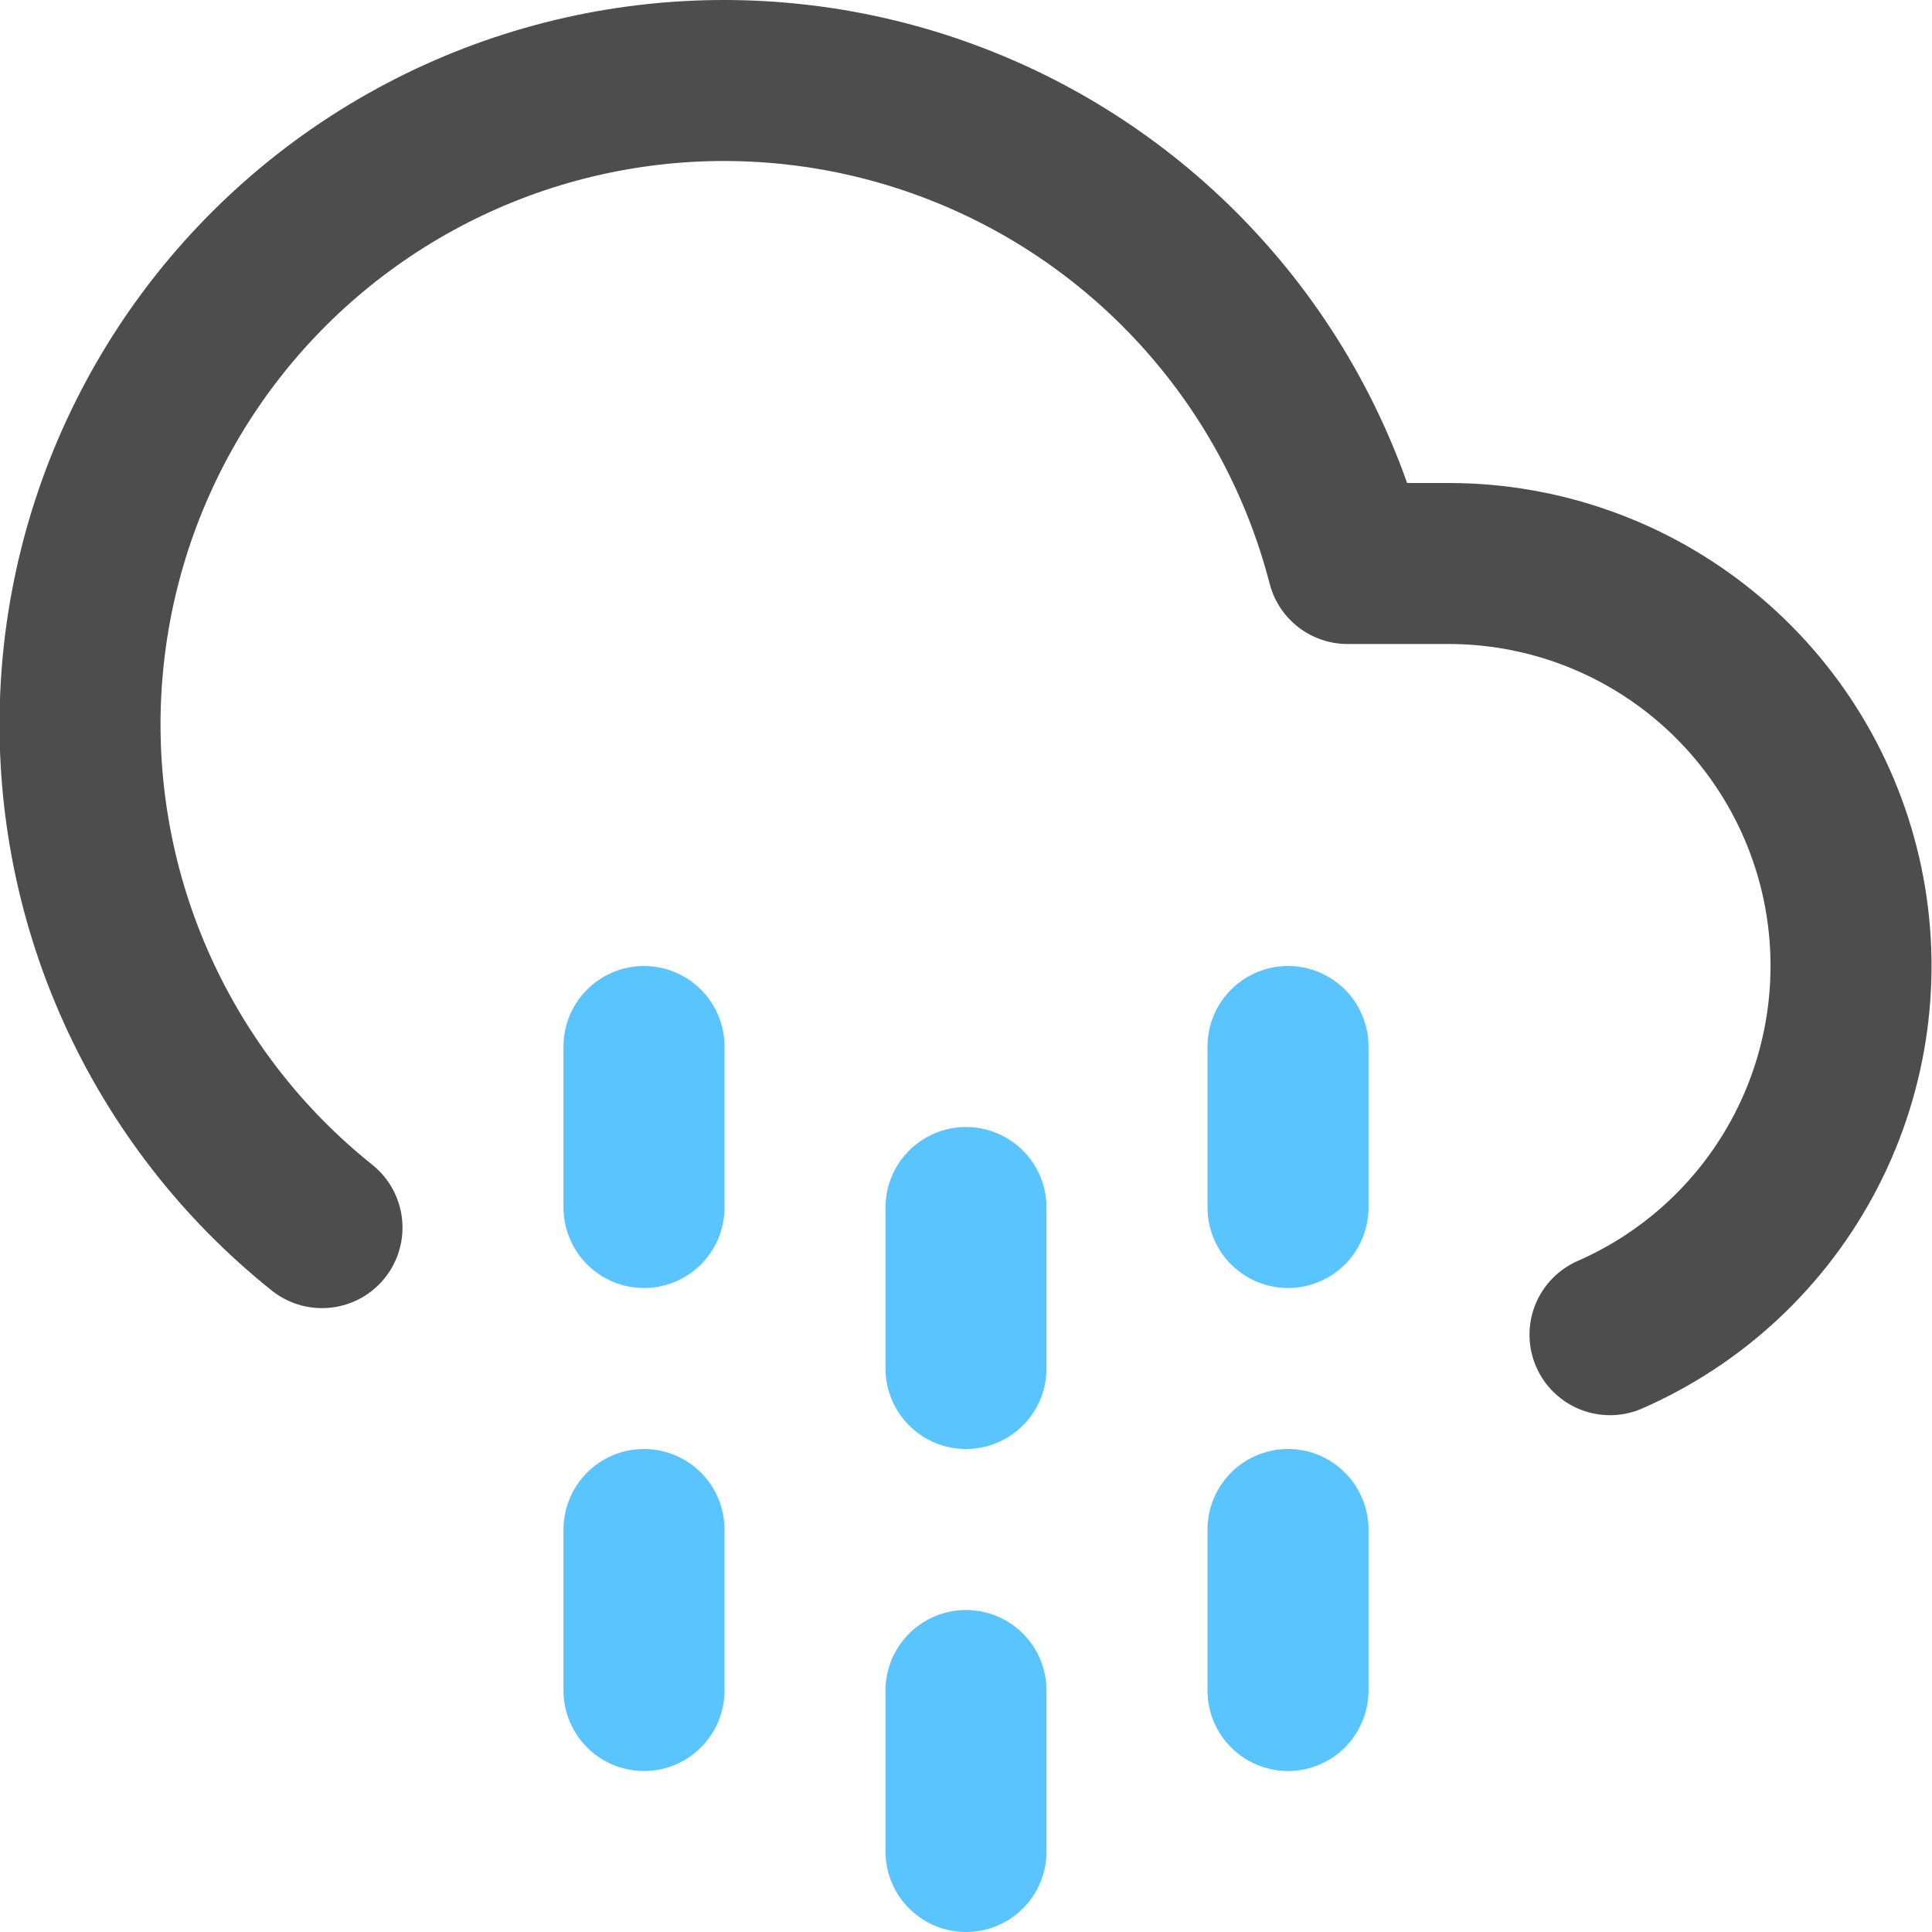 <svg width="24" height="24" viewBox="0 0 24 24" fill="none" xmlns="http://www.w3.org/2000/svg">
<g clip-path="url(#clip0)">
<path d="M8 19V21" stroke="#5AC4FF" stroke-width="2" stroke-linecap="round" stroke-linejoin="round"/>
<path d="M8 13V15" stroke="#5AC4FF" stroke-width="2" stroke-linecap="round" stroke-linejoin="round"/>
<path d="M16 19V21" stroke="#5AC4FF" stroke-width="2" stroke-linecap="round" stroke-linejoin="round"/>
<path d="M16 13V15" stroke="#5AC4FF" stroke-width="2" stroke-linecap="round" stroke-linejoin="round"/>
<path d="M12 21V23" stroke="#5AC4FF" stroke-width="2" stroke-linecap="round" stroke-linejoin="round"/>
<path d="M12 15V17" stroke="#5AC4FF" stroke-width="2" stroke-linecap="round" stroke-linejoin="round"/>
<path d="M20 16.58C21.051 16.119 21.912 15.312 22.438 14.291C22.964 13.271 23.123 12.102 22.889 10.978C22.654 9.855 22.04 8.846 21.15 8.122C20.26 7.397 19.148 7.001 18 7H16.74C16.423 5.772 15.819 4.638 14.977 3.69C14.136 2.742 13.081 2.007 11.9 1.547C10.719 1.086 9.445 0.913 8.184 1.041C6.922 1.17 5.71 1.596 4.646 2.285C3.582 2.974 2.696 3.906 2.063 5.005C1.43 6.103 1.067 7.336 1.004 8.602C0.941 9.868 1.18 11.132 1.701 12.287C2.222 13.443 3.01 14.459 4 15.25" stroke="#4D4D4D" stroke-width="2" stroke-linecap="round" stroke-linejoin="round"/>
</g>
<defs>
<clipPath id="clip0">
<rect width="24" height="24" fill="white"/>
</clipPath>
</defs>
</svg>
